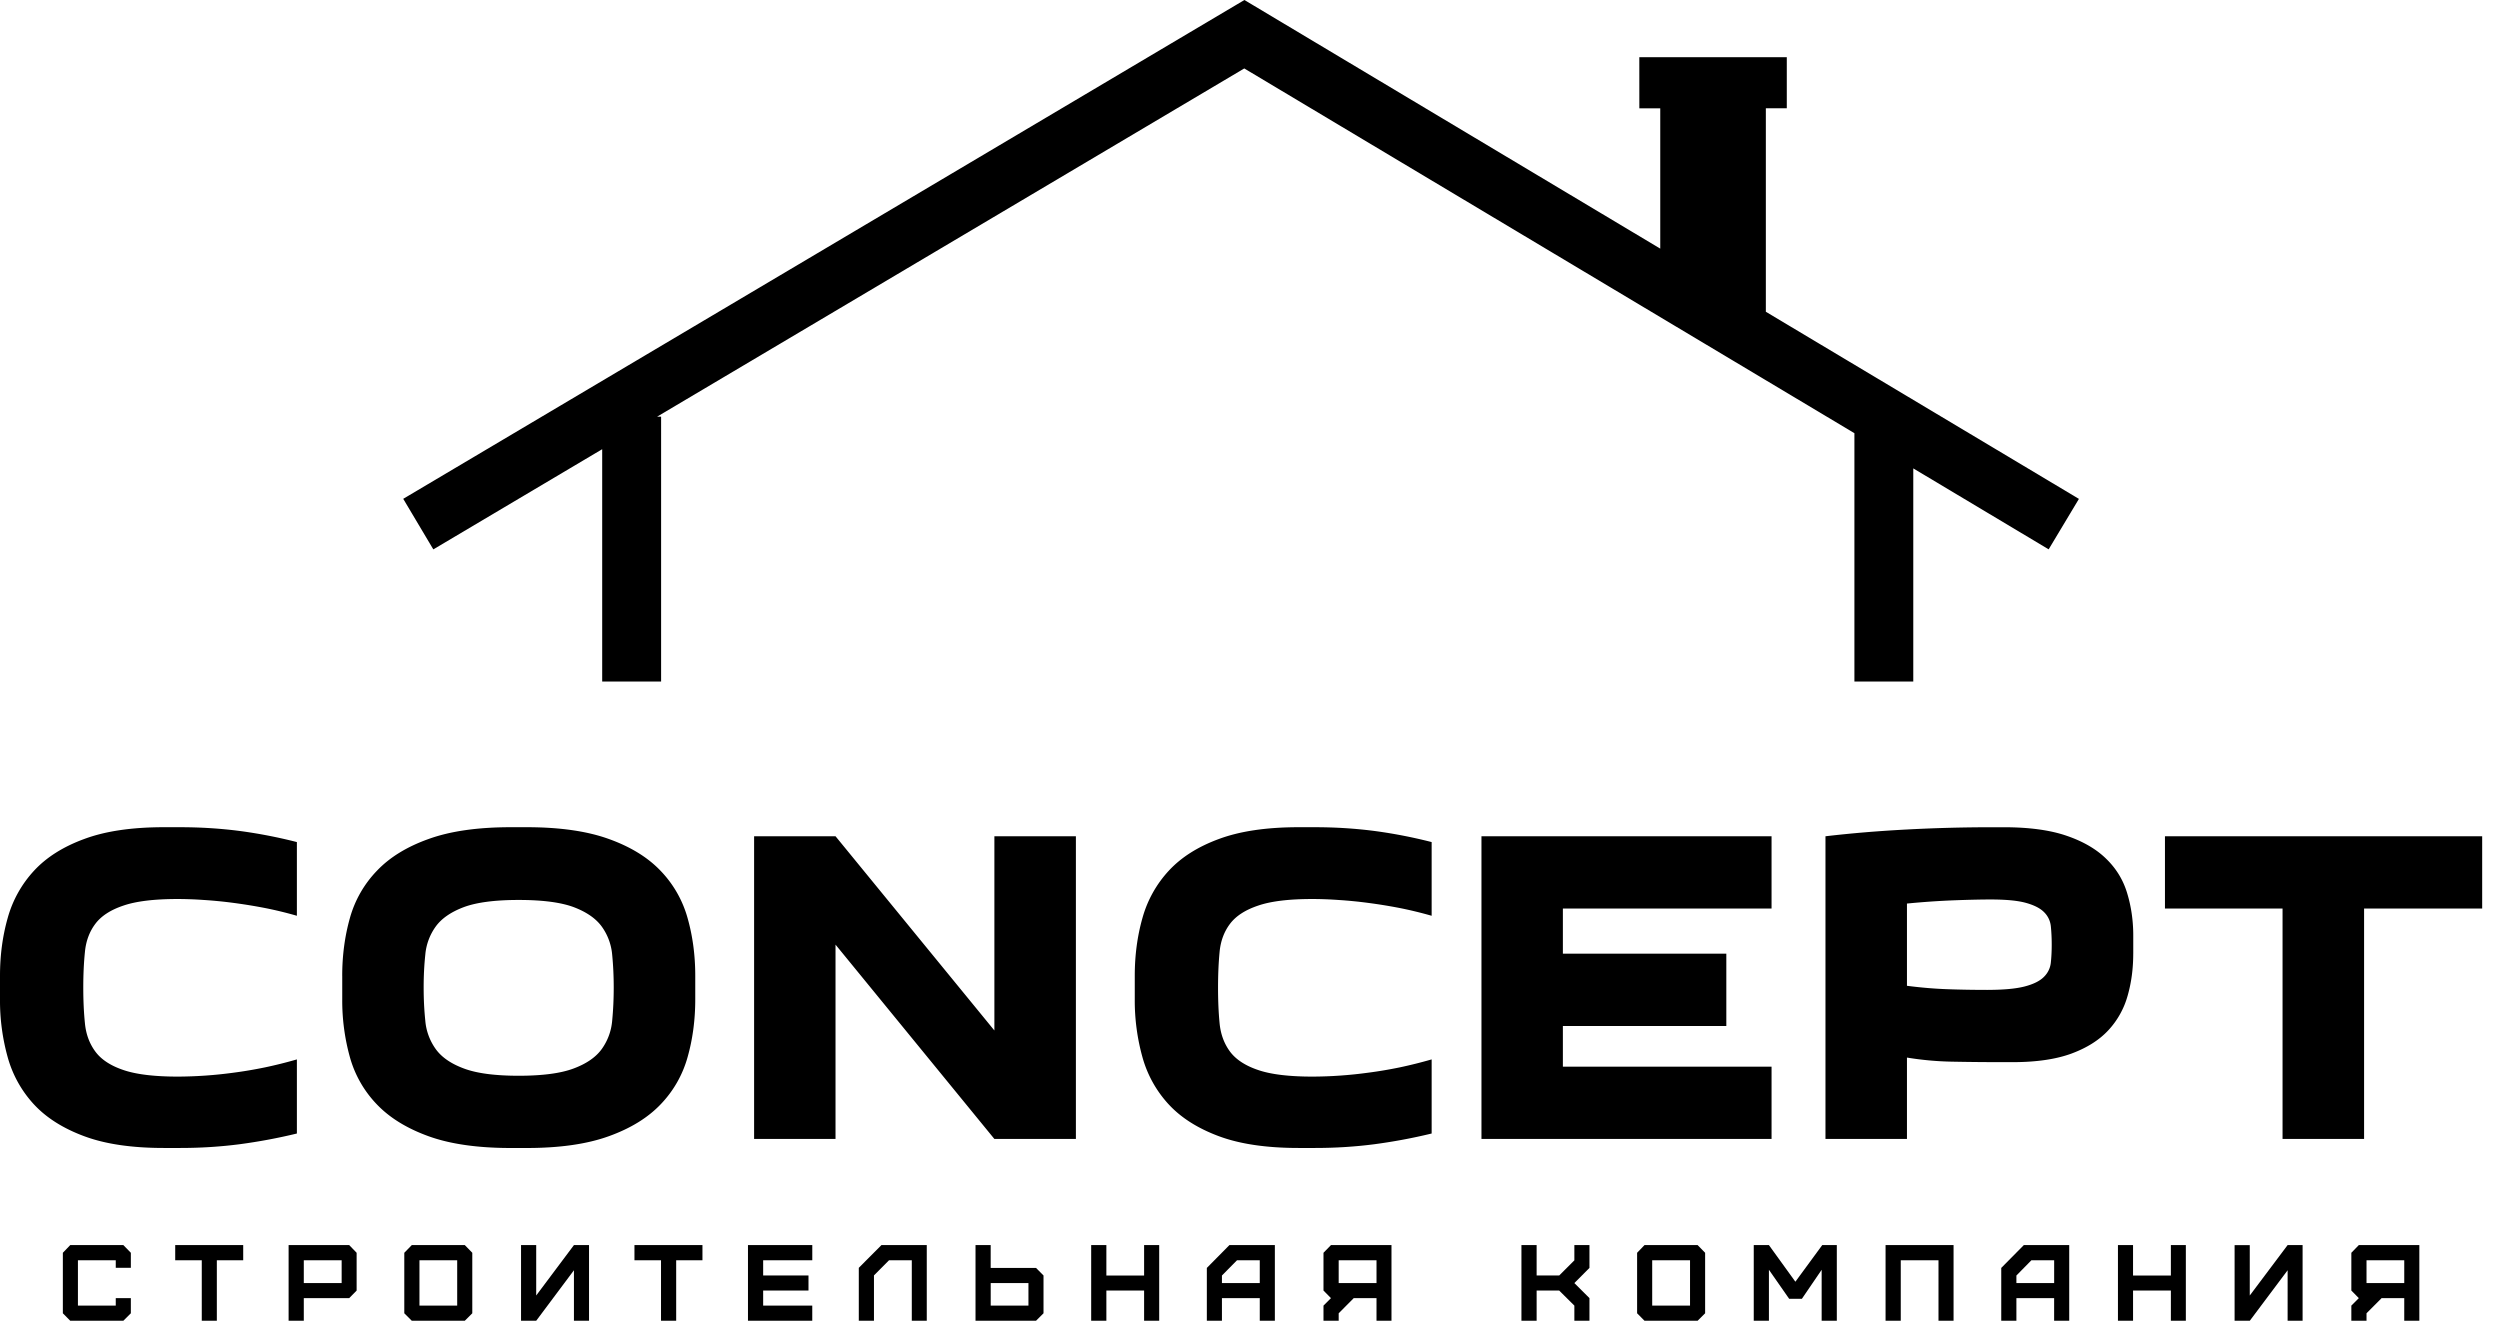 <svg width="106" height="56" fill="none" xmlns="http://www.w3.org/2000/svg"><path d="M0 41.374c0-.867.109-1.684.326-2.45a4.855 4.855 0 011.113-2.001c.526-.571 1.237-1.021 2.133-1.35.894-.333 2.018-.499 3.374-.499h.693c.869 0 1.713.054 2.532.16.82.11 1.625.267 2.417.47v3.125a16.2 16.2 0 00-1.352-.329c-.454-.088-.901-.16-1.341-.218a18.704 18.704 0 00-1.266-.124 16.21 16.21 0 00-1.085-.04c-.998 0-1.77.092-2.314.28-.544.183-.94.441-1.188.773-.25.332-.397.729-.441 1.19-.047.459-.07.962-.07 1.511 0 .55.023 1.054.07 1.516.044.458.19.858.441 1.198.248.337.644.598 1.188.782.544.187 1.316.28 2.314.28a17.971 17.971 0 002.351-.165c.44-.057.887-.133 1.34-.226.457-.096.908-.209 1.353-.338v3.142c-.792.192-1.597.343-2.417.453-.82.107-1.663.16-2.532.16h-.693c-1.356 0-2.48-.165-3.374-.498-.896-.332-1.607-.782-2.133-1.35a4.856 4.856 0 01-1.113-2.001A8.957 8.957 0 010 42.37v-.997zm14.51 0c0-.867.11-1.684.326-2.45a4.703 4.703 0 011.143-2.001c.541-.571 1.273-1.021 2.194-1.35.921-.333 2.08-.499 3.477-.499h.689c1.394 0 2.552.166 3.473.498.921.33 1.654.78 2.198 1.351a4.703 4.703 0 011.143 2.001c.217.766.326 1.583.326 2.45v.997c0 .87-.109 1.688-.326 2.454a4.704 4.704 0 01-1.143 2c-.544.57-1.277 1.02-2.198 1.351-.921.333-2.079.499-3.473.499h-.689c-1.397 0-2.556-.166-3.477-.498-.921-.333-1.652-.783-2.194-1.351a4.704 4.704 0 01-1.143-2.001 8.958 8.958 0 01-.325-2.454v-.997zm3.453.498c0 .486.023.956.07 1.409a2.4 2.4 0 00.441 1.198c.248.346.644.62 1.188.823.545.206 1.321.31 2.33.31 1.012 0 1.79-.104 2.335-.31.542-.203.938-.477 1.188-.823a2.4 2.4 0 00.441-1.198c.044-.453.066-.923.066-1.409s-.022-.95-.066-1.395a2.39 2.39 0 00-.441-1.19c-.25-.344-.646-.618-1.188-.824-.544-.203-1.323-.305-2.335-.305-1.009 0-1.785.102-2.33.305-.544.206-.94.48-1.188.823a2.39 2.39 0 00-.441 1.19c-.047.445-.07.91-.07 1.396zm24.199 1.82v-8.235h3.456v12.835h-3.456l-6.736-8.24v8.24h-3.452V35.457h3.452l6.736 8.235zm5.952-2.318c0-.867.108-1.684.326-2.45a4.854 4.854 0 011.113-2.001c.526-.571 1.235-1.021 2.129-1.35.896-.333 2.022-.499 3.378-.499h.693c.869 0 1.713.054 2.532.16.82.11 1.625.267 2.417.47v3.125a16.863 16.863 0 00-1.353-.329 22.19 22.19 0 00-1.344-.218 18.37 18.37 0 00-1.267-.124 16.076 16.076 0 00-1.084-.04c-.998 0-1.768.092-2.31.28-.545.183-.942.441-1.192.773s-.398.729-.441 1.19c-.044.459-.066.962-.066 1.511 0 .55.021 1.054.066 1.516.044.458.19.858.44 1.198.251.337.648.598 1.193.782.542.187 1.312.28 2.31.28a17.822 17.822 0 002.35-.165c.443-.057.892-.133 1.345-.226.454-.096.905-.209 1.353-.338v3.142c-.792.192-1.597.343-2.417.453-.82.107-1.663.16-2.532.16h-.693c-1.356 0-2.482-.165-3.378-.498-.894-.332-1.604-.782-2.129-1.35a4.855 4.855 0 01-1.113-2.001 8.954 8.954 0 01-.326-2.454v-.997zm27-2.853h-8.848v1.914h6.93v3.068h-6.93v1.725h8.848v3.064h-12.3V35.457h12.3v3.064zm15.335 1.914c0 .64-.08 1.237-.24 1.791a3.542 3.542 0 01-.816 1.458c-.385.415-.906.744-1.563.988-.66.242-1.49.363-2.487.363h-.537c-.69 0-1.365-.007-2.025-.02a13.232 13.232 0 01-1.926-.174v3.45H77.4V35.458c1.1-.129 2.254-.225 3.464-.288a68.356 68.356 0 013.56-.095h.536c1.075 0 1.965.12 2.669.363.704.241 1.266.57 1.687.988.423.414.717.903.882 1.466.168.56.252 1.153.252 1.778v.766zm-6.179 1.536c.677 0 1.2-.048 1.572-.144.371-.096.643-.23.817-.404a.985.985 0 00.296-.605c.025-.228.038-.483.038-.766 0-.28-.013-.538-.037-.774a.975.975 0 00-.29-.605c-.164-.165-.42-.295-.766-.391-.344-.096-.843-.144-1.498-.144-.41 0-.943.012-1.6.037-.66.027-1.309.073-1.947.136v3.487c.6.077 1.169.125 1.708.144.536.02 1.105.03 1.707.03zm12.51 6.32v-9.77h-4.986v-3.064h13.45v3.064h-5.007v9.77H96.78zM5.23 56l.318-.317v-.642h-.64v.317H3.304v-1.923h1.604v.32h.64v-.637l-.318-.326H2.978l-.313.326v2.565l.313.317H5.23zm3.964 0v-2.565h1.118v-.643H7.429v.643h1.126V56h.639zm3.687-1.598v-.967h1.605v.967H12.88zm0 1.598v-.96h1.926l.314-.32v-1.602l-.314-.326h-2.57V56h.644zm4.904-.642v-1.923h1.6v1.923h-1.6zm1.922.642l.318-.317v-2.565l-.317-.326H17.46l-.318.326v2.565l.318.317h2.247zm3.028 0l1.6-2.141V56h.64v-3.208h-.64l-1.6 2.137v-2.137h-.643V56h.643zm5.935 0v-2.565h1.114v-.643h-2.883v.643h1.126V56h.643zm5.77 0v-.642h-2.082v-.639h1.922v-.638h-1.922v-.646h2.083v-.643h-2.727V56h2.727zm2.616 0v-1.923l.639-.642h.965V56h.635v-3.208h-1.922l-.96.964V56h.643zm4.95-.642v-.956h1.6v.956h-1.6zm1.921.642l.318-.317V54.08l-.318-.321h-1.922v-.968h-.643V56h2.565zm2.983 0v-1.28h1.6V56h.64v-3.208h-.64v1.29h-1.6v-1.29h-.644V56h.644zm4.9-1.598v-.32l.639-.647h.965v.967h-1.605zm0 1.598v-.96h1.604V56h.64v-3.208h-1.927l-.957.968V56h.64zm4.95-1.598v-.967h1.604v.967h-1.605zm0 1.598v-.317l.638-.642h.966V56h.635v-3.208h-2.566l-.317.326v1.601l.317.322-.317.317V56h.643zm8.393 0v-1.28h.957l.643.638V56h.64v-.96l-.64-.638.64-.642v-.968h-.64v.647l-.643.642h-.957v-1.289h-.644V56h.644zm4.9-.642v-1.923h1.604v1.923h-1.604zm1.926.642l.318-.317v-2.565l-.318-.326h-2.252l-.314.326v2.565l.314.317h2.252zm3.023 0v-2.162l.858 1.231h.54l.838-1.23V56h.643v-3.208h-.618l-1.139 1.553-1.122-1.553h-.643V56h.643zm5.59 0v-2.565h1.6V56h.639v-3.208h-2.883V56h.643zm4.903-1.598v-.32l.636-.647h.965v.967h-1.6zm0 1.598v-.96h1.6V56h.64v-3.208H85.81l-.957.968V56h.643zm4.946 0v-1.28h1.604V56h.635v-3.208h-.635v1.29h-1.604v-1.29h-.64V56h.64zm4.95 0l1.604-2.141V56h.635v-3.208h-.635L95.39 54.93v-2.137h-.643V56h.643zm4.949-1.598v-.967h1.6v.967h-1.6zm0 1.598v-.317l.639-.642h.961V56h.64v-3.208h-2.566l-.317.326v1.601l.317.322-.317.317V56h.643zM74.872 13.218V4.59h.888V2.424l-6.253.001.001 2.167h.887v5.95L52.763 0 17.097 21.15l1.276 2.144 7.16-4.248v9.852h2.498V17.666h-.169L52.757 2.902l25.87 15.465v10.53h2.496V19.86l5.74 3.432 1.283-2.139-13.274-7.934z" fill="#000"/></svg>
